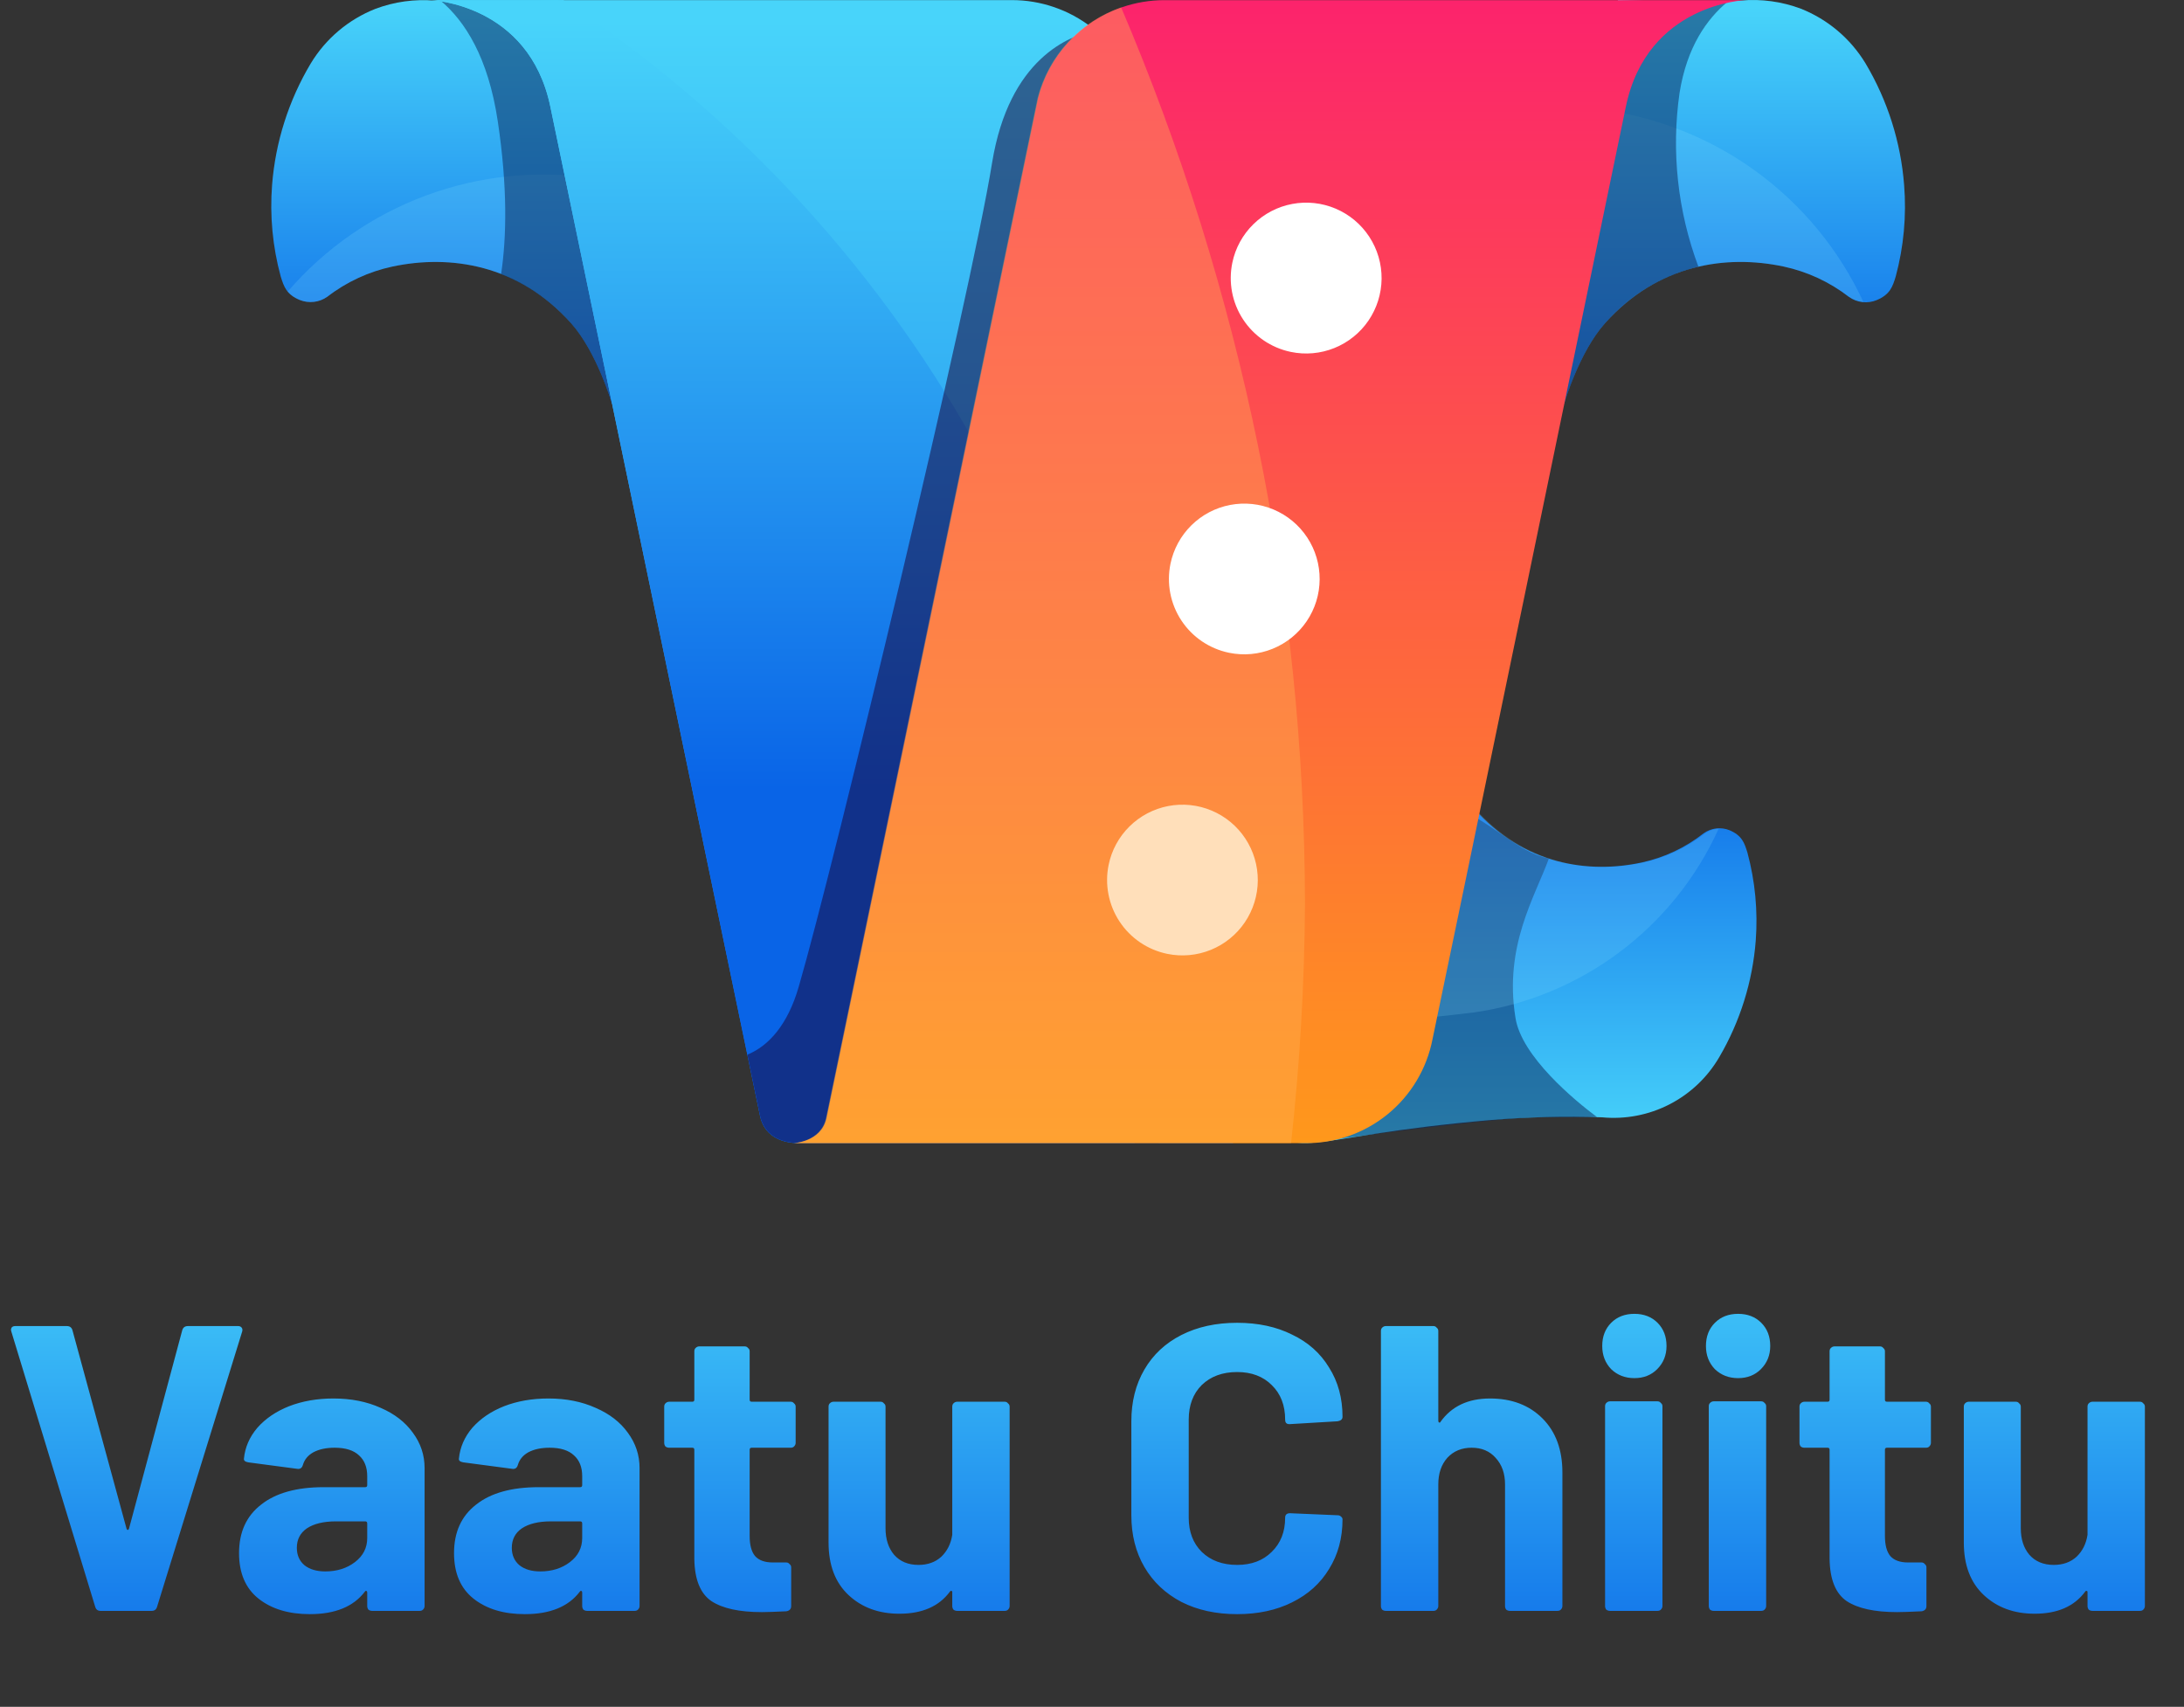<svg width="119" height="93" viewBox="0 0 119 93" fill="none" xmlns="http://www.w3.org/2000/svg">
<rect x="0" y="0" width="119" height="93" fill="#333333" stroke="none"/>
<path d="M77.721 40.171C77.774 40.133 77.835 40.107 77.9 40.096C77.964 40.086 78.03 40.09 78.093 40.11C78.155 40.129 78.212 40.163 78.259 40.209C78.305 40.254 78.341 40.31 78.362 40.372C78.658 41.237 79.329 42.943 80.296 44.038C83.014 47.117 86.529 47.625 89.467 46.992C90.691 46.724 91.838 46.182 92.823 45.407C93.025 45.262 93.261 45.17 93.508 45.14C93.755 45.111 94.006 45.144 94.237 45.237C94.919 45.529 95.048 45.923 95.215 46.465C95.634 48.023 95.786 49.641 95.666 51.25C95.493 53.489 94.814 55.659 93.68 57.597C93.04 58.697 92.099 59.591 90.968 60.173C89.836 60.755 88.561 61 87.295 60.88C85.272 60.811 83.246 60.86 81.228 61.028C70.665 61.934 70.737 63.481 68.542 60.702C67.431 59.292 74.188 57.43 74.502 55.667L77.103 40.922C77.088 40.843 77.095 40.762 77.125 40.687C77.154 40.612 77.205 40.548 77.27 40.501L77.721 40.171Z" fill="url(#paint0_linear_158_3291)"/>
<path opacity="0.533" d="M74.207 39.269L75.42 38.416C75.42 38.416 77.293 42.105 78.707 43.69C81.418 44.793 82.597 46.423 84.394 46.776C83.636 48.869 81.945 51.527 82.57 55.436C82.878 57.555 85.831 59.985 87.01 60.861C87.041 60.884 84.167 60.884 84.061 60.884C81.558 60.85 72.171 62.162 72.614 62.097C72.322 61.93 75.932 60.008 75.647 59.822L74.207 39.269Z" fill="#0D2B5E"/>
<path opacity="0.177" d="M77.331 40.497L77.79 40.167C77.843 40.13 77.904 40.105 77.969 40.095C78.033 40.085 78.099 40.09 78.161 40.11C78.223 40.13 78.28 40.164 78.326 40.209C78.373 40.255 78.409 40.311 78.43 40.372C78.726 41.237 79.393 42.947 80.36 44.042C83.075 47.121 86.593 47.629 89.532 47C90.756 46.732 91.904 46.191 92.891 45.419C93.114 45.261 93.376 45.167 93.649 45.146C92.449 47.8 90.6 50.109 88.272 51.859C85.944 53.61 83.213 54.746 80.33 55.163C80.11 55.193 74.263 55.883 74.222 55.663L77.153 40.918C77.139 40.838 77.149 40.756 77.18 40.682C77.212 40.607 77.264 40.543 77.331 40.497Z" fill="#89E2FF"/>
<path d="M33.346 21.999C33.346 21.999 32.535 19.194 31.117 17.609C28.239 14.393 24.508 13.863 21.392 14.522C20.096 14.798 18.879 15.361 17.831 16.172C17.616 16.323 17.366 16.419 17.105 16.449C16.843 16.479 16.578 16.444 16.334 16.346C15.61 16.043 15.473 15.633 15.295 15.065C14.853 13.441 14.694 11.753 14.825 10.075C15.009 7.736 15.73 5.47 16.933 3.455C17.749 2.106 18.985 1.062 20.451 0.483C21.488 0.092 22.6 -0.061 23.704 0.035C25.938 0.198 30.419 0.013 30.419 0.013L34.563 21.15L33.346 21.999Z" fill="url(#paint1_linear_158_3291)"/>
<path opacity="0.177" d="M15.674 15.891C15.852 16.096 16.079 16.252 16.334 16.346C16.578 16.444 16.843 16.479 17.105 16.448C17.366 16.418 17.616 16.323 17.831 16.171C18.879 15.361 20.096 14.797 21.392 14.522C24.508 13.862 28.239 14.393 31.117 17.608C32.535 19.189 33.346 21.999 33.346 21.999L34.563 21.146L32.322 9.714C29.252 9.252 26.113 9.576 23.202 10.656C20.29 11.736 17.7 13.537 15.674 15.891Z" fill="#89E2FF"/>
<path opacity="0.533" d="M24.023 0.05C25.335 1.157 26.601 3.125 27.121 6.598C27.663 10.215 27.602 12.937 27.303 14.939C28.77 15.515 30.078 16.434 31.117 17.62C32.535 19.201 33.346 22.01 33.346 22.01L34.563 21.157L30.419 0.02C30.419 0.02 26.336 0.187 24.023 0.061V0.05Z" fill="#0D2B5E"/>
<path d="M23.462 0.008C23.462 0.008 28.819 0.183 29.987 5.813C31.155 11.443 41.168 59.618 41.41 60.789C41.627 61.858 42.521 62.283 43.503 62.283H67.17L72.747 57.104C71.23 49.862 62.472 7.595 62.006 5.347C61.617 3.82 60.731 2.467 59.488 1.499C58.244 0.532 56.715 0.006 55.139 0.005L23.462 0.008Z" fill="url(#paint2_linear_158_3291)"/>
<path d="M23.462 0.008C23.462 0.008 28.819 0.183 29.987 5.813C31.155 11.443 41.168 59.618 41.41 60.789C41.627 61.858 42.521 62.283 43.503 62.283H61.828C61.922 60.895 61.972 59.504 61.983 58.112C61.977 46.595 59.116 35.259 53.655 25.118C48.194 14.977 40.305 6.349 30.692 0.005L23.462 0.008Z" fill="url(#paint3_linear_158_3291)"/>
<path opacity="0.533" d="M40.721 57.468C40.804 57.847 41.395 60.717 41.411 60.785C41.627 61.855 42.522 62.279 43.504 62.279H63.124C66.089 58.029 68.504 51.944 70.328 45.441C67.238 30.556 62.366 7.083 62.006 5.343C61.654 3.892 60.837 2.596 59.678 1.654C58.286 1.934 54.984 3.17 54.055 8.877C52.887 16.141 45.479 47.038 43.519 53.771C42.923 55.83 41.892 56.986 40.721 57.468Z" fill="#1A0539"/>
<path d="M85.221 21.991C85.221 21.991 86.036 19.186 87.454 17.605C90.332 14.389 94.063 13.862 97.179 14.522C98.475 14.8 99.691 15.365 100.739 16.175C100.956 16.331 101.209 16.43 101.475 16.461C101.74 16.492 102.009 16.455 102.256 16.353C102.98 16.046 103.117 15.637 103.291 15.072C103.73 13.445 103.885 11.754 103.75 10.075C103.567 7.734 102.847 5.468 101.646 3.451C100.828 2.103 99.593 1.058 98.127 0.475C97.09 0.085 95.978 -0.068 94.874 0.027C92.645 0.187 88.159 0.001 88.159 0.001L83.989 21.134L85.221 21.991Z" fill="url(#paint4_linear_158_3291)"/>
<path opacity="0.177" d="M84.011 21.146L85.228 21.999C85.228 21.999 86.04 19.189 87.458 17.608C90.335 14.393 94.066 13.862 97.183 14.522C98.478 14.797 99.695 15.361 100.743 16.171C100.976 16.334 101.248 16.432 101.532 16.456C100.211 13.609 98.183 11.148 95.641 9.308C93.099 7.468 90.127 6.311 87.01 5.946L84.011 21.146Z" fill="#89E2FF"/>
<path opacity="0.533" d="M84.011 21.146L85.228 21.999C85.228 21.999 86.04 19.189 87.458 17.608C88.79 16.077 90.568 15.002 92.542 14.533C91.41 11.51 91.056 8.25 91.515 5.055C91.913 2.575 92.986 1.04 94.146 0.084C92.451 0.149 90.097 0.084 88.906 0.05C88.61 0.217 88.322 0.403 88.042 0.6L84.011 21.146Z" fill="#0D2B5E"/>
<path d="M95.113 0.008C95.113 0.008 89.755 0.183 88.588 5.813C87.42 11.443 78.76 53.297 78.051 56.638C77.737 58.241 76.871 59.685 75.603 60.717C74.336 61.748 72.747 62.304 71.113 62.287H43.238C43.238 62.287 44.755 62.234 45.035 60.926C45.316 59.618 56.065 7.766 56.565 5.35C56.955 3.824 57.842 2.471 59.086 1.504C60.33 0.537 61.86 0.011 63.435 0.008H95.113Z" fill="url(#paint5_linear_158_3291)"/>
<path d="M60.406 47.125C60.569 46.329 60.965 45.6 61.543 45.03C62.121 44.459 62.855 44.073 63.653 43.919C64.45 43.766 65.275 43.853 66.023 44.168C66.772 44.484 67.409 45.014 67.856 45.692C68.303 46.37 68.539 47.165 68.534 47.977C68.529 48.789 68.283 49.582 67.828 50.254C67.373 50.927 66.728 51.449 65.976 51.755C65.224 52.061 64.398 52.137 63.602 51.974C63.074 51.865 62.572 51.654 62.126 51.352C61.679 51.049 61.296 50.662 61 50.211C60.703 49.761 60.498 49.257 60.396 48.727C60.294 48.197 60.297 47.653 60.406 47.125Z" fill="white"/>
<path d="M67.147 14.31C67.313 13.514 67.712 12.786 68.293 12.217C68.873 11.648 69.609 11.263 70.408 11.113C71.207 10.962 72.032 11.052 72.78 11.37C73.528 11.689 74.165 12.222 74.609 12.902C75.054 13.582 75.287 14.379 75.279 15.192C75.271 16.005 75.022 16.797 74.564 17.469C74.106 18.14 73.459 18.66 72.705 18.964C71.951 19.268 71.124 19.341 70.328 19.174C69.261 18.951 68.326 18.313 67.73 17.401C67.133 16.489 66.924 15.377 67.147 14.31Z" fill="white"/>
<path opacity="0.401" d="M43.238 62.287H70.347C70.825 57.959 71.078 53.609 71.105 49.255C71.076 32.464 67.669 15.85 61.088 0.403C59.982 0.785 58.988 1.435 58.194 2.295C57.4 3.155 56.831 4.198 56.538 5.331C56.038 7.747 45.278 59.595 45.009 60.907C44.739 62.218 43.238 62.287 43.238 62.287Z" fill="#FEAE53"/>
<path d="M63.776 30.719C63.94 29.924 64.336 29.195 64.914 28.624C65.491 28.054 66.225 27.667 67.023 27.514C67.82 27.361 68.645 27.447 69.394 27.763C70.142 28.078 70.78 28.608 71.227 29.287C71.674 29.965 71.909 30.76 71.904 31.572C71.899 32.384 71.654 33.176 71.198 33.849C70.743 34.521 70.098 35.043 69.346 35.349C68.594 35.656 67.768 35.732 66.973 35.569C66.444 35.461 65.942 35.249 65.495 34.947C65.048 34.645 64.665 34.257 64.369 33.807C64.072 33.356 63.867 32.852 63.765 32.322C63.663 31.792 63.667 31.247 63.776 30.719Z" fill="white"/>
<path d="M5.476 87.773C5.328 87.773 5.232 87.699 5.188 87.552L0.621 72.564L0.599 72.475C0.599 72.328 0.68 72.254 0.842 72.254H3.636C3.799 72.254 3.902 72.328 3.946 72.475L6.895 83.295C6.91 83.339 6.932 83.361 6.962 83.361C6.991 83.361 7.013 83.339 7.028 83.295L9.932 72.475C9.977 72.328 10.08 72.254 10.243 72.254H12.97C13.059 72.254 13.125 72.283 13.169 72.342C13.214 72.401 13.221 72.475 13.192 72.564L8.558 87.552C8.514 87.699 8.417 87.773 8.27 87.773H5.476ZM18.169 76.2C19.13 76.2 19.987 76.37 20.741 76.71C21.494 77.035 22.078 77.486 22.492 78.062C22.921 78.639 23.135 79.282 23.135 79.991V87.507C23.135 87.581 23.106 87.648 23.047 87.707C23.002 87.751 22.943 87.773 22.869 87.773H20.275C20.201 87.773 20.135 87.751 20.076 87.707C20.031 87.648 20.009 87.581 20.009 87.507V86.775C20.009 86.731 19.994 86.702 19.965 86.687C19.935 86.672 19.906 86.687 19.876 86.731C19.255 87.544 18.258 87.951 16.883 87.951C15.73 87.951 14.799 87.67 14.089 87.108C13.38 86.546 13.025 85.719 13.025 84.625C13.025 83.487 13.424 82.607 14.223 81.987C15.021 81.351 16.159 81.033 17.637 81.033H19.898C19.972 81.033 20.009 80.996 20.009 80.922V80.435C20.009 79.947 19.861 79.57 19.566 79.304C19.27 79.023 18.827 78.883 18.235 78.883C17.777 78.883 17.393 78.964 17.083 79.127C16.787 79.289 16.595 79.518 16.506 79.814C16.462 79.977 16.366 80.05 16.218 80.036L13.535 79.681C13.358 79.651 13.277 79.585 13.291 79.481C13.351 78.861 13.594 78.299 14.023 77.796C14.466 77.294 15.043 76.902 15.752 76.621C16.477 76.341 17.282 76.2 18.169 76.2ZM17.726 85.623C18.361 85.623 18.901 85.453 19.344 85.113C19.787 84.773 20.009 84.337 20.009 83.805V83.007C20.009 82.933 19.972 82.896 19.898 82.896H18.302C17.637 82.896 17.112 83.021 16.728 83.272C16.358 83.524 16.174 83.879 16.174 84.337C16.174 84.736 16.314 85.054 16.595 85.29C16.876 85.512 17.253 85.623 17.726 85.623ZM29.882 76.2C30.843 76.2 31.7 76.37 32.454 76.71C33.208 77.035 33.792 77.486 34.206 78.062C34.634 78.639 34.848 79.282 34.848 79.991V87.507C34.848 87.581 34.819 87.648 34.76 87.707C34.715 87.751 34.656 87.773 34.582 87.773H31.988C31.915 87.773 31.848 87.751 31.789 87.707C31.744 87.648 31.722 87.581 31.722 87.507V86.775C31.722 86.731 31.708 86.702 31.678 86.687C31.648 86.672 31.619 86.687 31.589 86.731C30.968 87.544 29.971 87.951 28.596 87.951C27.443 87.951 26.512 87.67 25.803 87.108C25.093 86.546 24.739 85.719 24.739 84.625C24.739 83.487 25.138 82.607 25.936 81.987C26.734 81.351 27.872 81.033 29.35 81.033H31.611C31.685 81.033 31.722 80.996 31.722 80.922V80.435C31.722 79.947 31.575 79.57 31.279 79.304C30.983 79.023 30.54 78.883 29.949 78.883C29.491 78.883 29.106 78.964 28.796 79.127C28.5 79.289 28.308 79.518 28.219 79.814C28.175 79.977 28.079 80.05 27.931 80.036L25.248 79.681C25.071 79.651 24.99 79.585 25.005 79.481C25.064 78.861 25.308 78.299 25.736 77.796C26.18 77.294 26.756 76.902 27.466 76.621C28.19 76.341 28.995 76.2 29.882 76.2ZM29.439 85.623C30.074 85.623 30.614 85.453 31.057 85.113C31.501 84.773 31.722 84.337 31.722 83.805V83.007C31.722 82.933 31.685 82.896 31.611 82.896H30.015C29.35 82.896 28.825 83.021 28.441 83.272C28.072 83.524 27.887 83.879 27.887 84.337C27.887 84.736 28.027 85.054 28.308 85.29C28.589 85.512 28.966 85.623 29.439 85.623ZM43.353 78.617C43.353 78.691 43.323 78.757 43.264 78.816C43.22 78.861 43.16 78.883 43.087 78.883H40.958C40.884 78.883 40.847 78.92 40.847 78.994V83.694C40.847 84.181 40.943 84.544 41.136 84.78C41.343 85.017 41.668 85.135 42.111 85.135H42.843C42.917 85.135 42.976 85.164 43.02 85.224C43.079 85.268 43.109 85.327 43.109 85.401V87.507C43.109 87.67 43.02 87.766 42.843 87.795C42.222 87.825 41.779 87.84 41.513 87.84C40.286 87.84 39.369 87.64 38.763 87.241C38.157 86.827 37.847 86.059 37.832 84.935V78.994C37.832 78.92 37.795 78.883 37.721 78.883H36.458C36.384 78.883 36.317 78.861 36.258 78.816C36.214 78.757 36.191 78.691 36.191 78.617V76.644C36.191 76.57 36.214 76.51 36.258 76.466C36.317 76.407 36.384 76.377 36.458 76.377H37.721C37.795 76.377 37.832 76.341 37.832 76.267V73.628C37.832 73.554 37.854 73.495 37.899 73.451C37.958 73.392 38.024 73.362 38.098 73.362H40.581C40.655 73.362 40.714 73.392 40.759 73.451C40.818 73.495 40.847 73.554 40.847 73.628V76.267C40.847 76.341 40.884 76.377 40.958 76.377H43.087C43.16 76.377 43.22 76.407 43.264 76.466C43.323 76.51 43.353 76.57 43.353 76.644V78.617ZM51.886 76.644C51.886 76.57 51.908 76.51 51.952 76.466C52.011 76.407 52.078 76.377 52.152 76.377H54.746C54.82 76.377 54.879 76.407 54.923 76.466C54.982 76.51 55.012 76.57 55.012 76.644V87.507C55.012 87.581 54.982 87.648 54.923 87.707C54.879 87.751 54.82 87.773 54.746 87.773H52.152C52.078 87.773 52.011 87.751 51.952 87.707C51.908 87.648 51.886 87.581 51.886 87.507V86.753C51.886 86.709 51.871 86.687 51.841 86.687C51.812 86.672 51.782 86.687 51.753 86.731C51.161 87.529 50.245 87.928 49.004 87.928C47.88 87.928 46.956 87.588 46.232 86.909C45.508 86.229 45.146 85.275 45.146 84.049V76.644C45.146 76.57 45.168 76.51 45.212 76.466C45.272 76.407 45.338 76.377 45.412 76.377H47.984C48.058 76.377 48.117 76.407 48.161 76.466C48.22 76.51 48.25 76.57 48.25 76.644V83.272C48.25 83.864 48.405 84.344 48.715 84.714C49.041 85.083 49.484 85.268 50.046 85.268C50.548 85.268 50.962 85.12 51.287 84.825C51.612 84.514 51.812 84.115 51.886 83.627V76.644ZM67.408 87.951C66.255 87.951 65.243 87.729 64.371 87.285C63.498 86.827 62.826 86.192 62.353 85.379C61.88 84.566 61.644 83.627 61.644 82.563V77.442C61.644 76.377 61.88 75.439 62.353 74.626C62.826 73.813 63.498 73.185 64.371 72.741C65.243 72.298 66.255 72.076 67.408 72.076C68.546 72.076 69.544 72.291 70.401 72.719C71.273 73.133 71.945 73.732 72.418 74.515C72.906 75.284 73.15 76.178 73.15 77.198C73.15 77.331 73.061 77.412 72.884 77.442L70.29 77.597H70.246C70.098 77.597 70.024 77.516 70.024 77.353C70.024 76.57 69.78 75.941 69.292 75.468C68.819 74.996 68.191 74.759 67.408 74.759C66.61 74.759 65.967 74.996 65.479 75.468C65.006 75.941 64.77 76.57 64.77 77.353V82.696C64.77 83.465 65.006 84.085 65.479 84.558C65.967 85.031 66.61 85.268 67.408 85.268C68.191 85.268 68.819 85.031 69.292 84.558C69.78 84.085 70.024 83.465 70.024 82.696C70.024 82.534 70.113 82.452 70.29 82.452L72.884 82.563C72.958 82.563 73.017 82.585 73.061 82.63C73.121 82.674 73.15 82.726 73.15 82.785C73.15 83.805 72.906 84.706 72.418 85.49C71.945 86.273 71.273 86.879 70.401 87.308C69.544 87.736 68.546 87.951 67.408 87.951ZM81.185 76.2C82.367 76.2 83.32 76.562 84.045 77.286C84.769 78.011 85.131 78.994 85.131 80.235V87.507C85.131 87.581 85.102 87.648 85.043 87.707C84.998 87.751 84.939 87.773 84.865 87.773H82.271C82.197 87.773 82.131 87.751 82.072 87.707C82.027 87.648 82.005 87.581 82.005 87.507V80.878C82.005 80.287 81.835 79.806 81.495 79.437C81.17 79.067 80.734 78.883 80.187 78.883C79.64 78.883 79.197 79.067 78.857 79.437C78.532 79.806 78.369 80.287 78.369 80.878V87.507C78.369 87.581 78.34 87.648 78.28 87.707C78.236 87.751 78.177 87.773 78.103 87.773H75.509C75.435 87.773 75.369 87.751 75.309 87.707C75.265 87.648 75.243 87.581 75.243 87.507V72.52C75.243 72.446 75.265 72.387 75.309 72.342C75.369 72.283 75.435 72.254 75.509 72.254H78.103C78.177 72.254 78.236 72.283 78.28 72.342C78.34 72.387 78.369 72.446 78.369 72.52V77.419C78.369 77.464 78.384 77.493 78.413 77.508C78.443 77.523 78.465 77.516 78.48 77.486C79.086 76.629 79.987 76.2 81.185 76.2ZM89.053 75.091C88.55 75.091 88.129 74.929 87.789 74.604C87.464 74.264 87.301 73.843 87.301 73.34C87.301 72.823 87.464 72.401 87.789 72.076C88.114 71.751 88.535 71.588 89.053 71.588C89.57 71.588 89.991 71.751 90.316 72.076C90.641 72.401 90.804 72.823 90.804 73.34C90.804 73.843 90.634 74.264 90.294 74.604C89.969 74.929 89.555 75.091 89.053 75.091ZM87.722 87.773C87.648 87.773 87.582 87.751 87.523 87.707C87.478 87.648 87.456 87.581 87.456 87.507V76.621C87.456 76.547 87.478 76.488 87.523 76.444C87.582 76.385 87.648 76.355 87.722 76.355H90.316C90.39 76.355 90.449 76.385 90.494 76.444C90.553 76.488 90.582 76.547 90.582 76.621V87.507C90.582 87.581 90.553 87.648 90.494 87.707C90.449 87.751 90.39 87.773 90.316 87.773H87.722ZM94.704 75.091C94.201 75.091 93.78 74.929 93.44 74.604C93.115 74.264 92.952 73.843 92.952 73.34C92.952 72.823 93.115 72.401 93.44 72.076C93.765 71.751 94.186 71.588 94.704 71.588C95.221 71.588 95.642 71.751 95.967 72.076C96.293 72.401 96.455 72.823 96.455 73.34C96.455 73.843 96.285 74.264 95.945 74.604C95.62 74.929 95.206 75.091 94.704 75.091ZM93.373 87.773C93.299 87.773 93.233 87.751 93.174 87.707C93.129 87.648 93.107 87.581 93.107 87.507V76.621C93.107 76.547 93.129 76.488 93.174 76.444C93.233 76.385 93.299 76.355 93.373 76.355H95.967C96.041 76.355 96.1 76.385 96.145 76.444C96.204 76.488 96.233 76.547 96.233 76.621V87.507C96.233 87.581 96.204 87.648 96.145 87.707C96.1 87.751 96.041 87.773 95.967 87.773H93.373ZM105.21 78.617C105.21 78.691 105.18 78.757 105.121 78.816C105.077 78.861 105.018 78.883 104.944 78.883H102.815C102.742 78.883 102.705 78.92 102.705 78.994V83.694C102.705 84.181 102.801 84.544 102.993 84.78C103.2 85.017 103.525 85.135 103.968 85.135H104.7C104.774 85.135 104.833 85.164 104.877 85.224C104.936 85.268 104.966 85.327 104.966 85.401V87.507C104.966 87.67 104.877 87.766 104.7 87.795C104.079 87.825 103.636 87.84 103.37 87.84C102.143 87.84 101.227 87.64 100.621 87.241C100.015 86.827 99.704 86.059 99.689 84.935V78.994C99.689 78.92 99.652 78.883 99.579 78.883H98.315C98.241 78.883 98.174 78.861 98.115 78.816C98.071 78.757 98.049 78.691 98.049 78.617V76.644C98.049 76.57 98.071 76.51 98.115 76.466C98.174 76.407 98.241 76.377 98.315 76.377H99.579C99.652 76.377 99.689 76.341 99.689 76.267V73.628C99.689 73.554 99.712 73.495 99.756 73.451C99.815 73.392 99.882 73.362 99.955 73.362H102.439C102.512 73.362 102.572 73.392 102.616 73.451C102.675 73.495 102.705 73.554 102.705 73.628V76.267C102.705 76.341 102.742 76.377 102.815 76.377H104.944C105.018 76.377 105.077 76.407 105.121 76.466C105.18 76.51 105.21 76.57 105.21 76.644V78.617ZM113.743 76.644C113.743 76.57 113.765 76.51 113.81 76.466C113.869 76.407 113.935 76.377 114.009 76.377H116.603C116.677 76.377 116.736 76.407 116.78 76.466C116.84 76.51 116.869 76.57 116.869 76.644V87.507C116.869 87.581 116.84 87.648 116.78 87.707C116.736 87.751 116.677 87.773 116.603 87.773H114.009C113.935 87.773 113.869 87.751 113.81 87.707C113.765 87.648 113.743 87.581 113.743 87.507V86.753C113.743 86.709 113.728 86.687 113.699 86.687C113.669 86.672 113.64 86.687 113.61 86.731C113.019 87.529 112.102 87.928 110.861 87.928C109.738 87.928 108.814 87.588 108.089 86.909C107.365 86.229 107.003 85.275 107.003 84.049V76.644C107.003 76.57 107.025 76.51 107.07 76.466C107.129 76.407 107.195 76.377 107.269 76.377H109.841C109.915 76.377 109.974 76.407 110.018 76.466C110.077 76.51 110.107 76.57 110.107 76.644V83.272C110.107 83.864 110.262 84.344 110.573 84.714C110.898 85.083 111.341 85.268 111.903 85.268C112.405 85.268 112.819 85.12 113.144 84.825C113.47 84.514 113.669 84.115 113.743 83.627V76.644Z" fill="url(#paint6_linear_158_3291)"/>
<defs>
<linearGradient id="paint0_linear_158_3291" x1="82.282" y1="40.023" x2="82.298" y2="62.302" gradientUnits="userSpaceOnUse">
<stop stop-color="#0964E7"/>
<stop offset="1" stop-color="#48D4FA"/>
</linearGradient>
<linearGradient id="paint1_linear_158_3291" x1="24.939" y1="22.078" x2="24.939" y2="-0.017" gradientUnits="userSpaceOnUse">
<stop stop-color="#0964E7"/>
<stop offset="1" stop-color="#48D4FA"/>
</linearGradient>
<linearGradient id="paint2_linear_158_3291" x1="48.61" y1="63.678" x2="48.61" y2="1.104" gradientUnits="userSpaceOnUse">
<stop stop-color="#0964E7"/>
<stop offset="1" stop-color="#48D4FA"/>
</linearGradient>
<linearGradient id="paint3_linear_158_3291" x1="43.117" y1="63.678" x2="43.117" y2="1.104" gradientUnits="userSpaceOnUse">
<stop offset="0.33" stop-color="#0964E7"/>
<stop offset="1" stop-color="#48D4FA"/>
</linearGradient>
<linearGradient id="paint4_linear_158_3291" x1="94.096" y1="22.484" x2="94.096" y2="0.388" gradientUnits="userSpaceOnUse">
<stop stop-color="#0964E7"/>
<stop offset="1" stop-color="#48D4FA"/>
</linearGradient>
<linearGradient id="paint5_linear_158_3291" x1="69.418" y1="62.281" x2="69.418" y2="-0.052" gradientUnits="userSpaceOnUse">
<stop stop-color="#FF981B"/>
<stop offset="1" stop-color="#FC236C"/>
</linearGradient>
<linearGradient id="paint6_linear_158_3291" x1="60.72" y1="93.378" x2="60.72" y2="66.25" gradientUnits="userSpaceOnUse">
<stop stop-color="#0964E7"/>
<stop offset="1" stop-color="#48D4FA"/>
</linearGradient>
</defs>
</svg>
